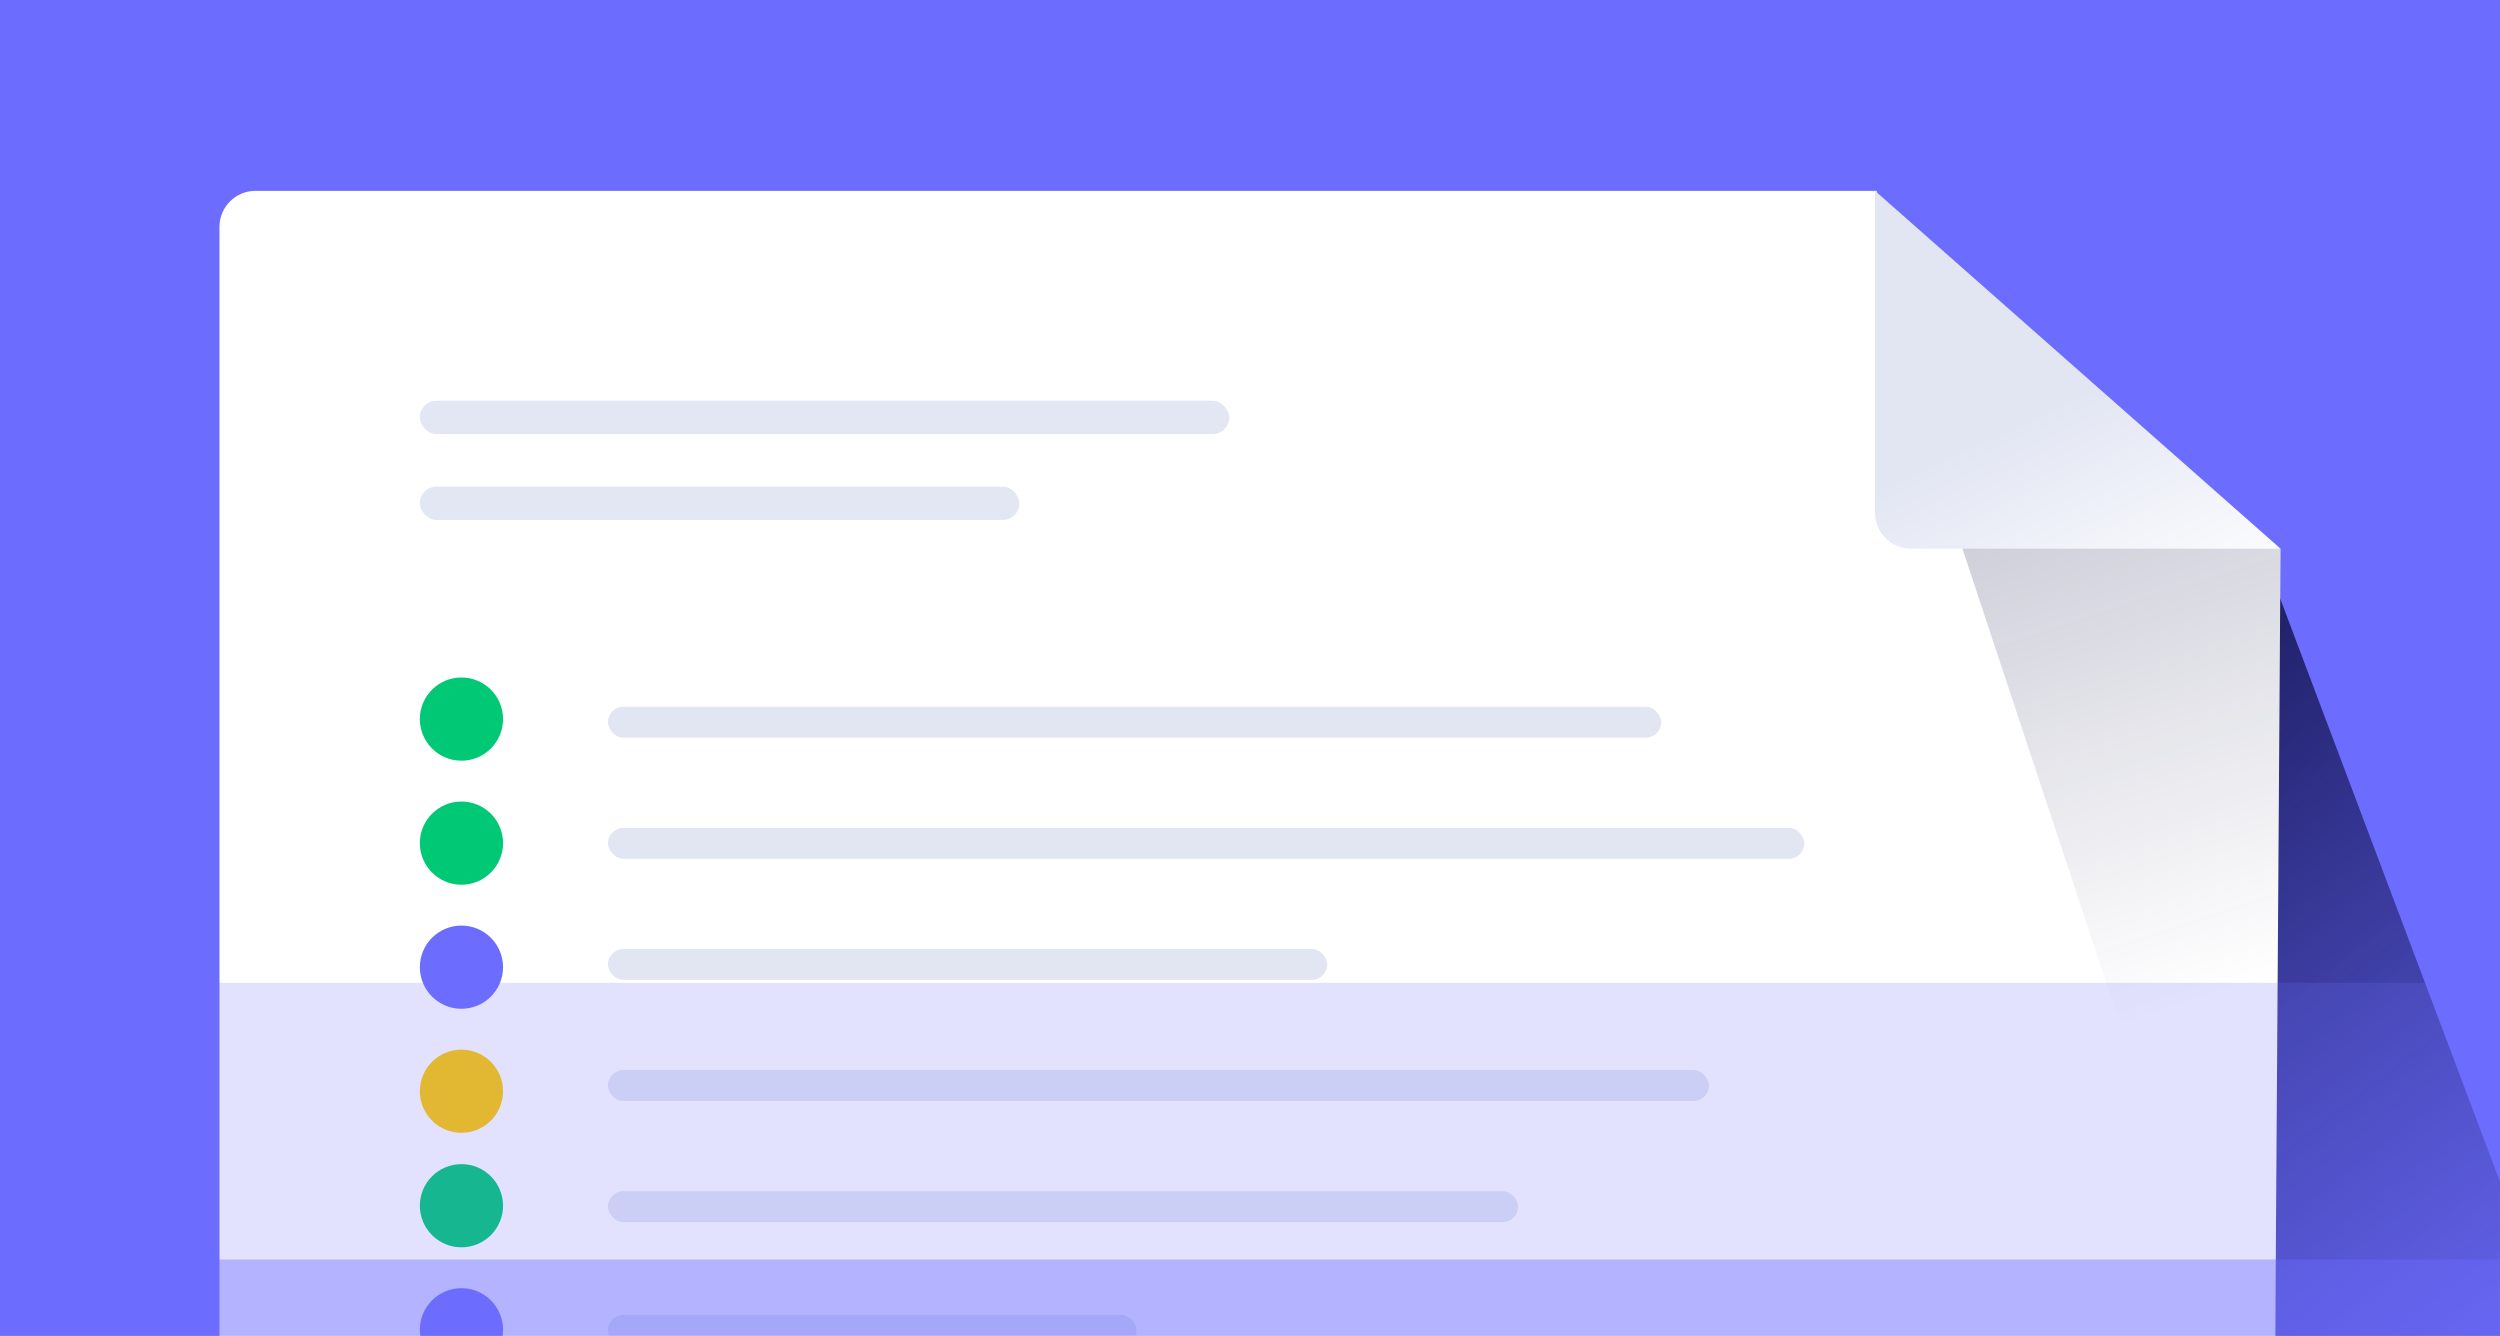 <svg width="262" height="140" viewBox="0 0 262 140" fill="none" xmlns="http://www.w3.org/2000/svg">
<g clip-path="url(#clip0_1321_32920)">
<rect width="262" height="140" fill="#6C6CFF"/>
<path d="M294.55 210.2L238.513 61.532V221.974H85L294.55 210.2Z" fill="url(#paint0_linear_1321_32920)"/>
<path d="M196.681 20H26.776C24.691 20 23 21.69 23 23.776L23 170.895C23 173.053 24.75 174.803 26.908 174.803H234.332C236.48 174.803 238.225 173.069 238.239 170.921L239 57.5L203.574 44.747C202.287 44.283 201.335 43.18 201.066 41.839L196.681 20Z" fill="white"/>
<path d="M234.5 144.5L205 55.5L239 57.5L238.5 140L234.5 144.5Z" fill="url(#paint1_linear_1321_32920)"/>
<path d="M200.276 57.5H239L196.5 20V53.724C196.5 55.81 198.19 57.5 200.276 57.5Z" fill="url(#paint2_linear_1321_32920)"/>
<circle cx="48.36" cy="75.36" r="4.36" fill="#00C875"/>
<circle cx="48.36" cy="88.36" r="4.36" fill="#00C875"/>
<circle cx="48.36" cy="101.36" r="4.36" fill="#6C6CFF"/>
<circle cx="48.36" cy="114.36" r="4.36" fill="#FFCB00"/>
<circle cx="48.36" cy="126.36" r="4.36" fill="#00C875"/>
<circle cx="48.36" cy="139.36" r="4.36" fill="#6C6CFF"/>
<rect x="63.714" y="74.067" width="110.38" height="3.241" rx="1.62" fill="#E2E6F3"/>
<rect x="63.714" y="86.759" width="125.38" height="3.241" rx="1.62" fill="#E2E6F3"/>
<rect x="63.714" y="99.452" width="75.38" height="3.241" rx="1.62" fill="#E2E6F3"/>
<rect x="63.714" y="112.144" width="115.38" height="3.241" rx="1.62" fill="#E2E6F3"/>
<rect x="63.714" y="124.836" width="95.38" height="3.241" rx="1.62" fill="#E2E6F3"/>
<rect x="63.714" y="137.799" width="55.38" height="3.241" rx="1.62" fill="#E2E6F3"/>
<rect x="44" y="51" width="62.829" height="3.49" rx="1.745" fill="#E3E6F3"/>
<rect x="44" y="42" width="84.83" height="3.49" rx="1.745" fill="#E3E6F3"/>
<g opacity="0.2" filter="url(#filter0_f_1321_32920)">
<rect y="103" width="262" height="72" fill="#6C6CFF"/>
</g>
<g opacity="0.4" filter="url(#filter1_f_1321_32920)">
<rect y="132" width="262" height="34" fill="#6C6CFF"/>
</g>
</g>
<defs>
<filter id="filter0_f_1321_32920" x="-34" y="69" width="330" height="140" filterUnits="userSpaceOnUse" color-interpolation-filters="sRGB">
<feFlood flood-opacity="0" result="BackgroundImageFix"/>
<feBlend mode="normal" in="SourceGraphic" in2="BackgroundImageFix" result="shape"/>
<feGaussianBlur stdDeviation="17" result="effect1_foregroundBlur_1321_32920"/>
</filter>
<filter id="filter1_f_1321_32920" x="-34" y="98" width="330" height="102" filterUnits="userSpaceOnUse" color-interpolation-filters="sRGB">
<feFlood flood-opacity="0" result="BackgroundImageFix"/>
<feBlend mode="normal" in="SourceGraphic" in2="BackgroundImageFix" result="shape"/>
<feGaussianBlur stdDeviation="17" result="effect1_foregroundBlur_1321_32920"/>
</filter>
<linearGradient id="paint0_linear_1321_32920" x1="190" y1="74.5" x2="258.316" y2="163.568" gradientUnits="userSpaceOnUse">
<stop stop-color="#0F1048"/>
<stop offset="1" stop-color="#0F1048" stop-opacity="0"/>
</linearGradient>
<linearGradient id="paint1_linear_1321_32920" x1="129.5" y1="-144.5" x2="213.5" y2="116.5" gradientUnits="userSpaceOnUse">
<stop stop-color="#0F1048"/>
<stop offset="0.979" stop-color="#0F1048" stop-opacity="0"/>
</linearGradient>
<linearGradient id="paint2_linear_1321_32920" x1="209" y1="45.5" x2="220.5" y2="70.5" gradientUnits="userSpaceOnUse">
<stop stop-color="#E2E6F3"/>
<stop offset="1" stop-color="white"/>
</linearGradient>
<clipPath id="clip0_1321_32920">
<rect width="262" height="140" fill="white"/>
</clipPath>
</defs>
</svg>
